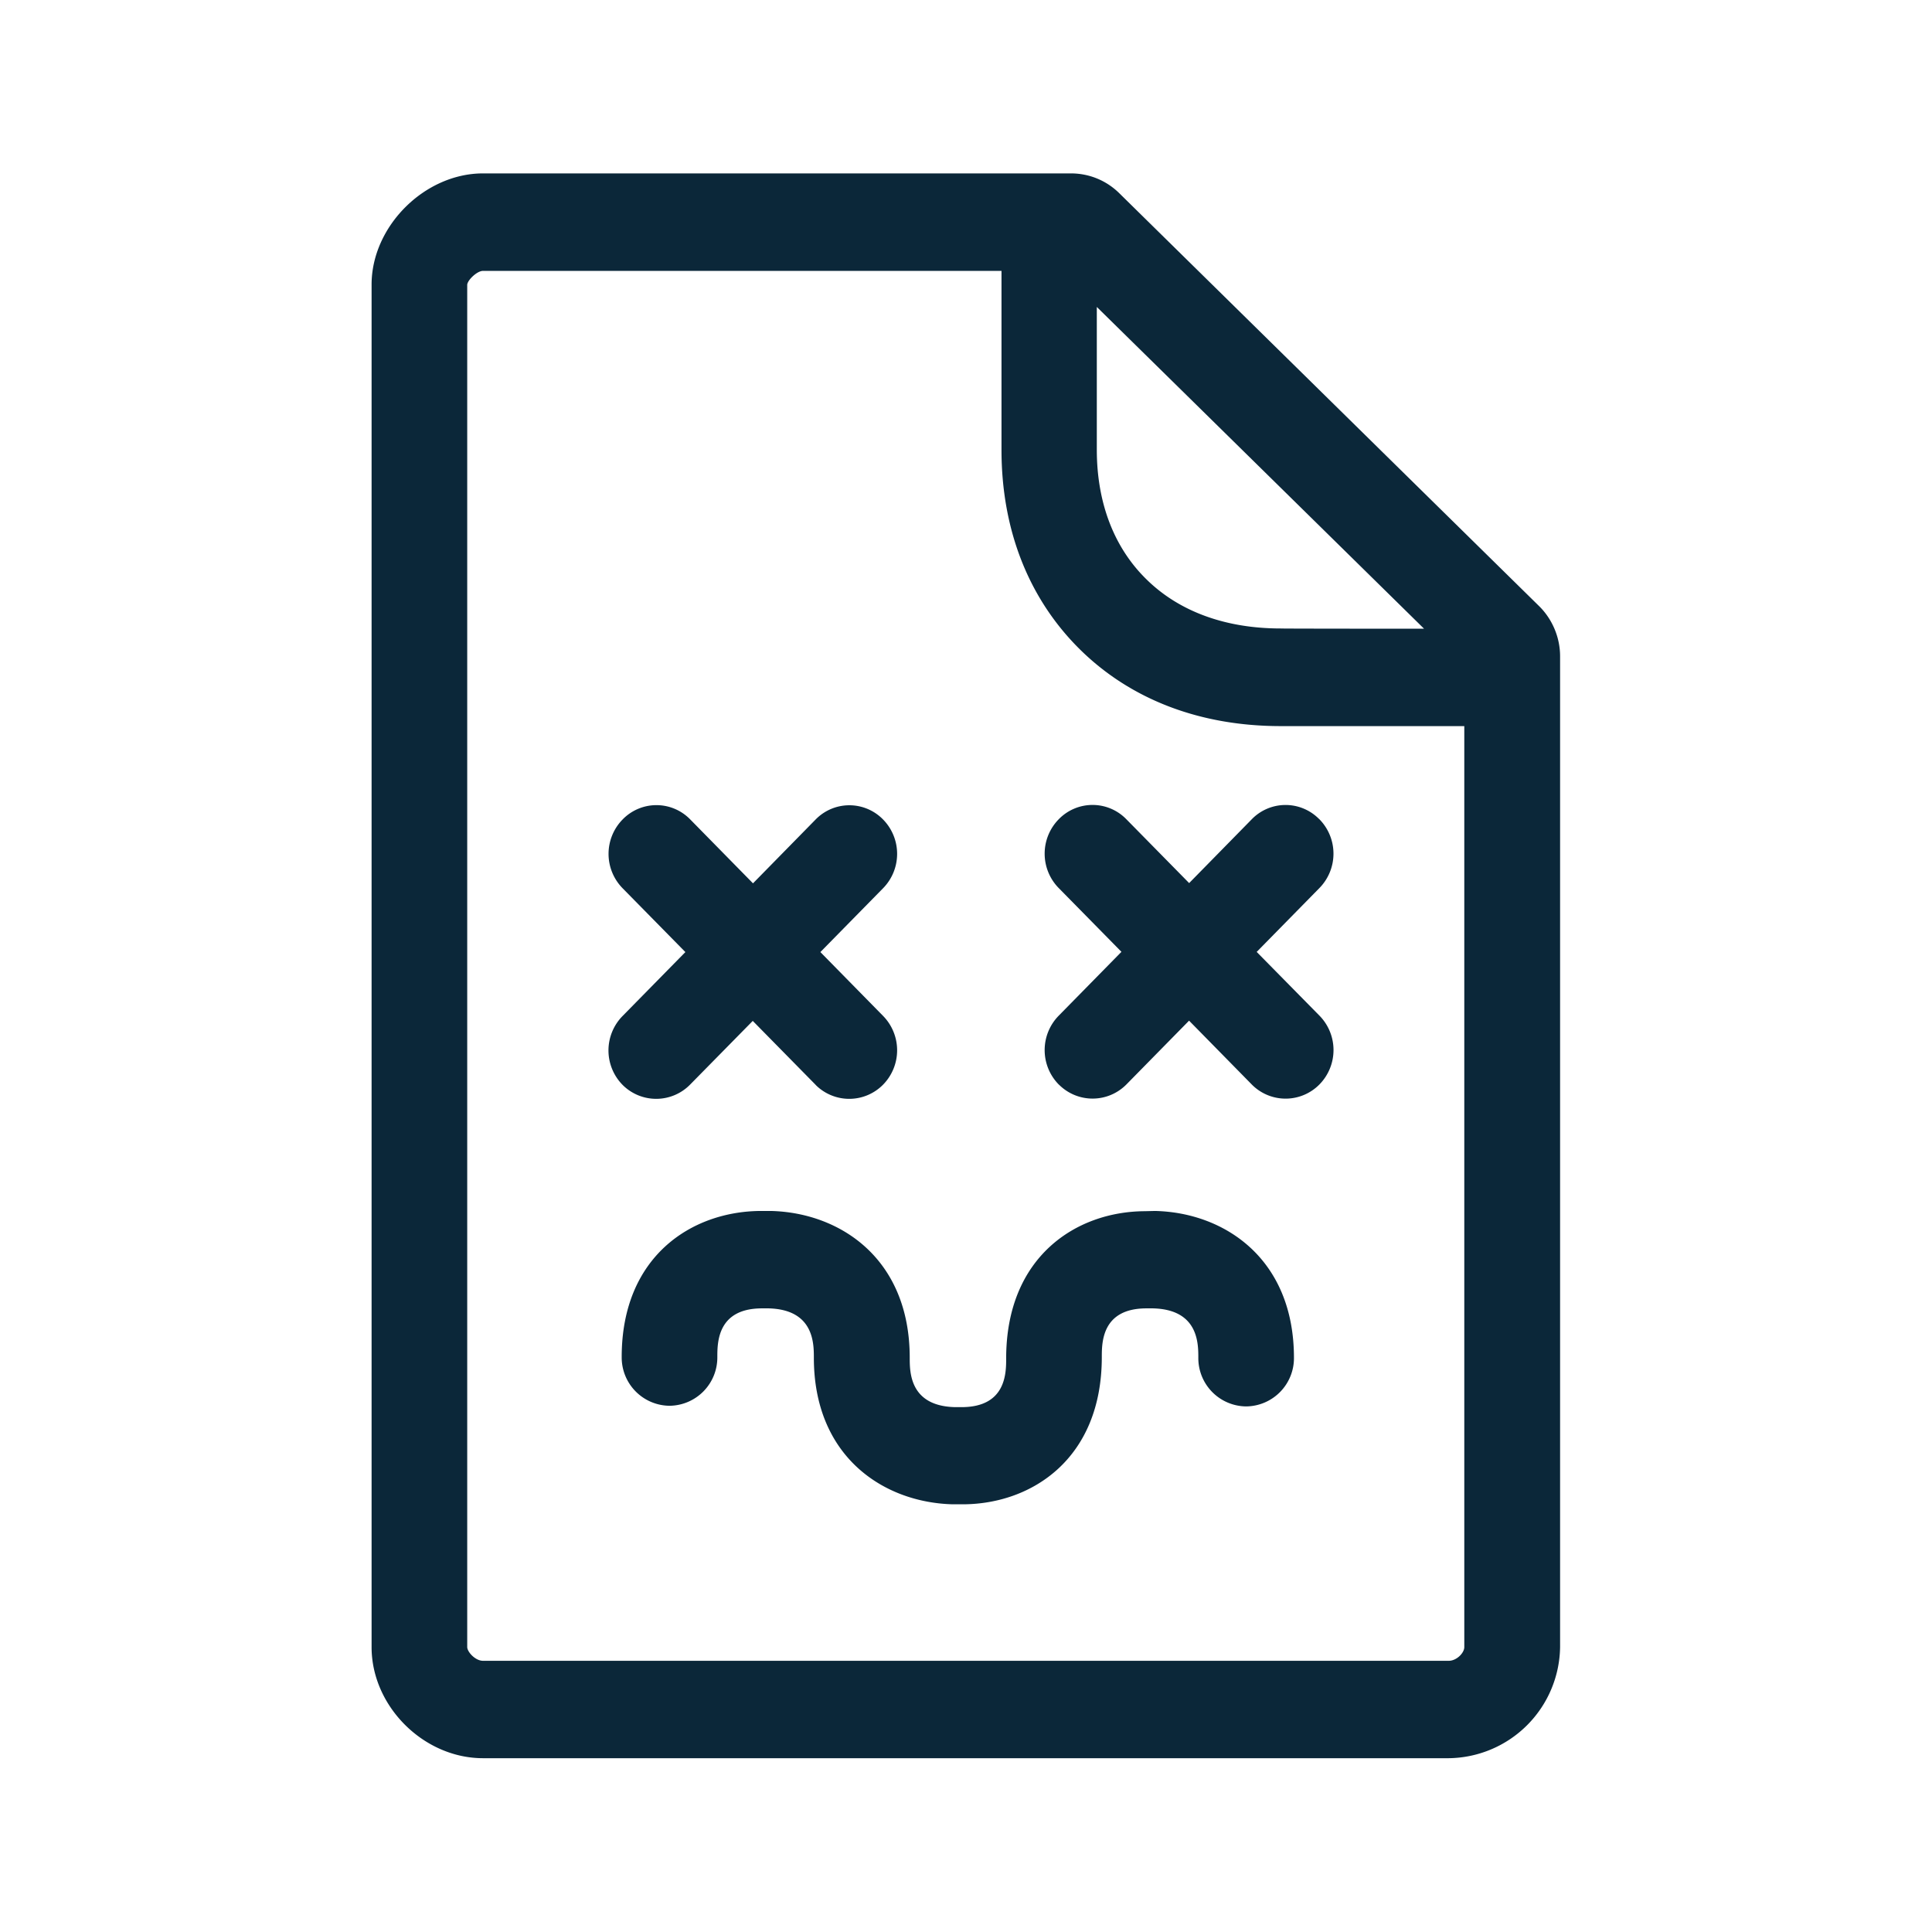 <svg xmlns="http://www.w3.org/2000/svg" width="24" height="24" fill="none"><path fill="#0B2739" d="M19.12 7.53c.165.163.26.39.26.622V20.46a1.4 1.4 0 0 1-1.384 1.381H6c-.737 0-1.384-.644-1.384-1.38V3.535c0-.723.658-1.381 1.384-1.381h7.303c.226 0 .44.087.602.247zm-.93 12.93V9.02h-2.28c-.998 0-1.86-.327-2.494-.952-.638-.63-.975-1.487-.975-2.479V3.365H6c-.073 0-.19.112-.196.171V20.46c0 .06.1.171.196.171h11.997c.098 0 .193-.098.193-.17M13.625 3.813v1.773c0 .659.213 1.216.617 1.611.406.4.983.61 1.666.61 0 .003 1.782.003 1.782.003zm-5.89 8.807a.61.61 0 0 0 .002.86.59.59 0 0 0 .835-.006l.779-.792.779.792.008.009a.59.59 0 0 0 .832-.009.61.61 0 0 0 0-.854l-.779-.793.779-.793a.61.61 0 0 0 0-.854l-.008-.008a.585.585 0 0 0-.83.008l-.778.793-.779-.793-.011-.011a.585.585 0 0 0-.83.011.61.61 0 0 0 0 .854l.78.793zm8.655-2.443a.61.61 0 0 1 0 .855l-.779.793.78.792a.61.61 0 0 1 0 .854.59.59 0 0 1-.833.009l-.008-.008-.779-.793-.779.793a.59.59 0 0 1-.834.005l-.006-.005a.61.61 0 0 1 0-.855l.779-.793-.779-.792a.61.61 0 0 1 0-.855.585.585 0 0 1 .83-.01l.01.01.78.793.778-.793a.585.585 0 0 1 .829-.01zm-.316 6.69c0-1.233-.866-1.805-1.726-1.824l-.129.003c-.854.005-1.72.568-1.72 1.829 0 .18 0 .602-.549.605h-.087c-.562-.014-.562-.434-.562-.614 0-1.232-.866-1.803-1.726-1.823h-.129c-.86.006-1.723.569-1.723 1.815a.6.6 0 0 0 .594.605.6.6 0 0 0 .594-.605c0-.18 0-.602.55-.605h.086c.563.014.563.434.563.613 0 1.23.866 1.799 1.725 1.821h.132c.854-.005 1.72-.569 1.72-1.829 0-.18 0-.602.549-.605h.087c.563.014.563.434.563.613a.6.6 0 0 0 .594.605.6.6 0 0 0 .594-.605"/></svg>